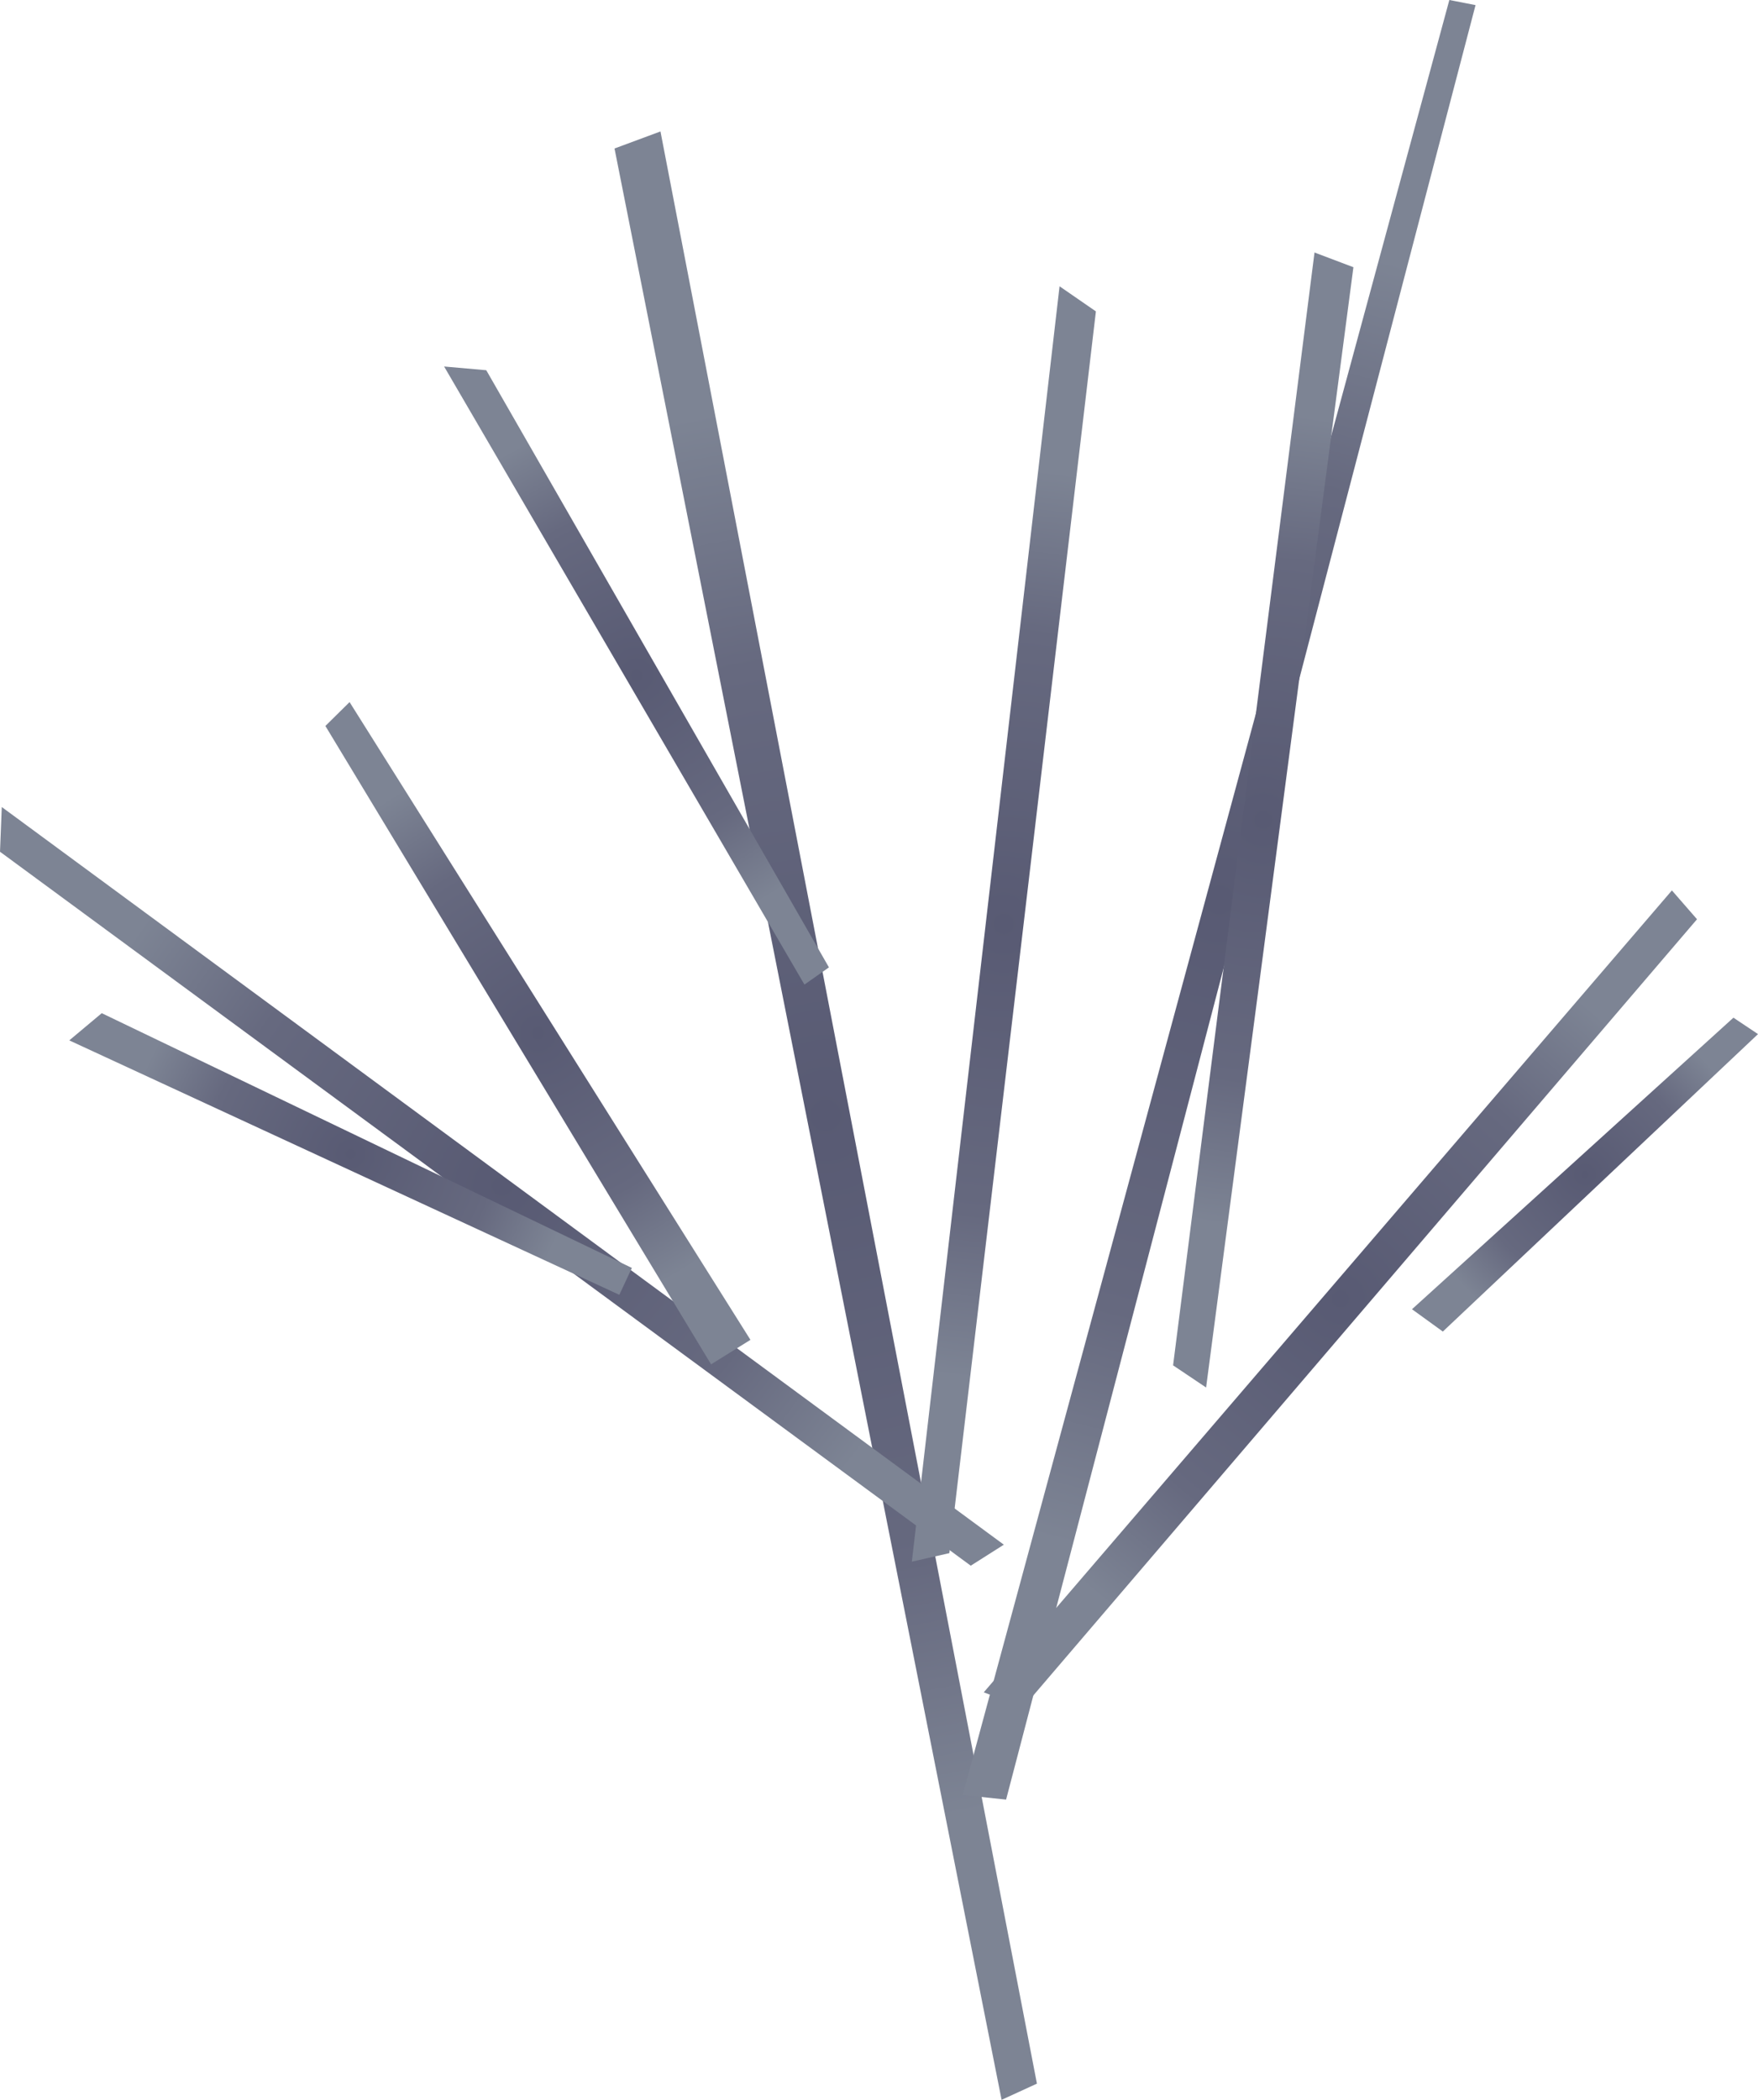<svg id="Layer_1" data-name="Layer 1" xmlns="http://www.w3.org/2000/svg" xmlns:xlink="http://www.w3.org/1999/xlink" viewBox="0 0 226.86 270.94"><defs><style>.cls-1{fill:url(#radial-gradient);}.cls-2{fill:url(#radial-gradient-2);}.cls-3{fill:url(#radial-gradient-3);}.cls-4{fill:url(#radial-gradient-4);}.cls-5{fill:url(#radial-gradient-5);}.cls-6{fill:url(#radial-gradient-6);}.cls-7{fill:url(#radial-gradient-7);}.cls-8{fill:url(#radial-gradient-8);}.cls-9{fill:url(#radial-gradient-9);}.cls-10{fill:url(#radial-gradient-10);}</style><radialGradient id="radial-gradient" cx="106.55" cy="143.95" r="91.84" gradientUnits="userSpaceOnUse"><stop offset="0" stop-color="#585a73"/><stop offset="0.64" stop-color="#66697f"/><stop offset="1" stop-color="#7d8494"/></radialGradient><radialGradient id="radial-gradient-2" cx="129.54" cy="119.22" r="58.78" xlink:href="#radial-gradient"/><radialGradient id="radial-gradient-3" cx="64.77" cy="153.07" r="57.41" xlink:href="#radial-gradient"/><radialGradient id="radial-gradient-4" cx="157.32" cy="116.1" r="85.36" xlink:href="#radial-gradient"/><radialGradient id="radial-gradient-5" cx="163.01" cy="105.81" r="52.43" xlink:href="#radial-gradient"/><radialGradient id="radial-gradient-6" cx="82.14" cy="87.16" r="33.22" xlink:href="#radial-gradient"/><radialGradient id="radial-gradient-7" cx="69.42" cy="133.32" r="35.9" xlink:href="#radial-gradient"/><radialGradient id="radial-gradient-8" cx="45.24" cy="148.9" r="28.7" xlink:href="#radial-gradient"/><radialGradient id="radial-gradient-9" cx="172.97" cy="167.6" r="49.48" xlink:href="#radial-gradient"/><radialGradient id="radial-gradient-10" cx="204.53" cy="151.56" r="21.32" xlink:href="#radial-gradient"/></defs><polygon class="cls-1" points="133.81 268.85 85.23 16.96 79.3 19.16 129.25 270.94 133.81 268.85 133.81 268.85"/><polygon class="cls-2" points="136.73 36.94 117.67 201.5 122.51 200.4 141.42 40.18 136.73 36.94 136.73 36.94 136.73 36.94 136.73 36.94"/><polygon class="cls-3" points="129.54 199.31 0.23 104.13 0 109.9 125.27 202.02 129.54 199.31 129.54 199.31"/><polygon class="cls-4" points="129.83 232.2 190.41 0.66 187.03 0 124.23 231.61 129.83 232.2 129.83 232.2"/><polygon class="cls-5" points="169.63 32.58 151.38 176.17 155.64 179.03 174.65 34.48 169.63 32.58 169.63 32.58 169.63 32.58 169.63 32.58"/><polygon class="cls-6" points="57.31 47.29 103.81 127.04 106.97 124.82 62.75 47.77 57.31 47.29 57.31 47.29 57.31 47.29 57.31 47.29"/><polygon class="cls-7" points="41.99 93.67 91.76 176.04 96.84 172.88 45.11 90.59 41.99 93.67 41.99 93.67 41.99 93.67 41.99 93.67"/><polygon class="cls-8" points="8.94 134.24 79.92 167.07 81.54 163.6 13.13 130.73 8.94 134.24 8.94 134.24 8.94 134.24 8.94 134.24"/><polygon class="cls-9" points="132.02 220.31 218.99 118.61 215.75 114.89 126.95 218.36 132.02 220.31 132.02 220.31"/><polygon class="cls-10" points="186.19 171.81 226.86 133.43 223.69 131.31 182.21 168.93 186.19 171.81 186.19 171.81"/></svg>